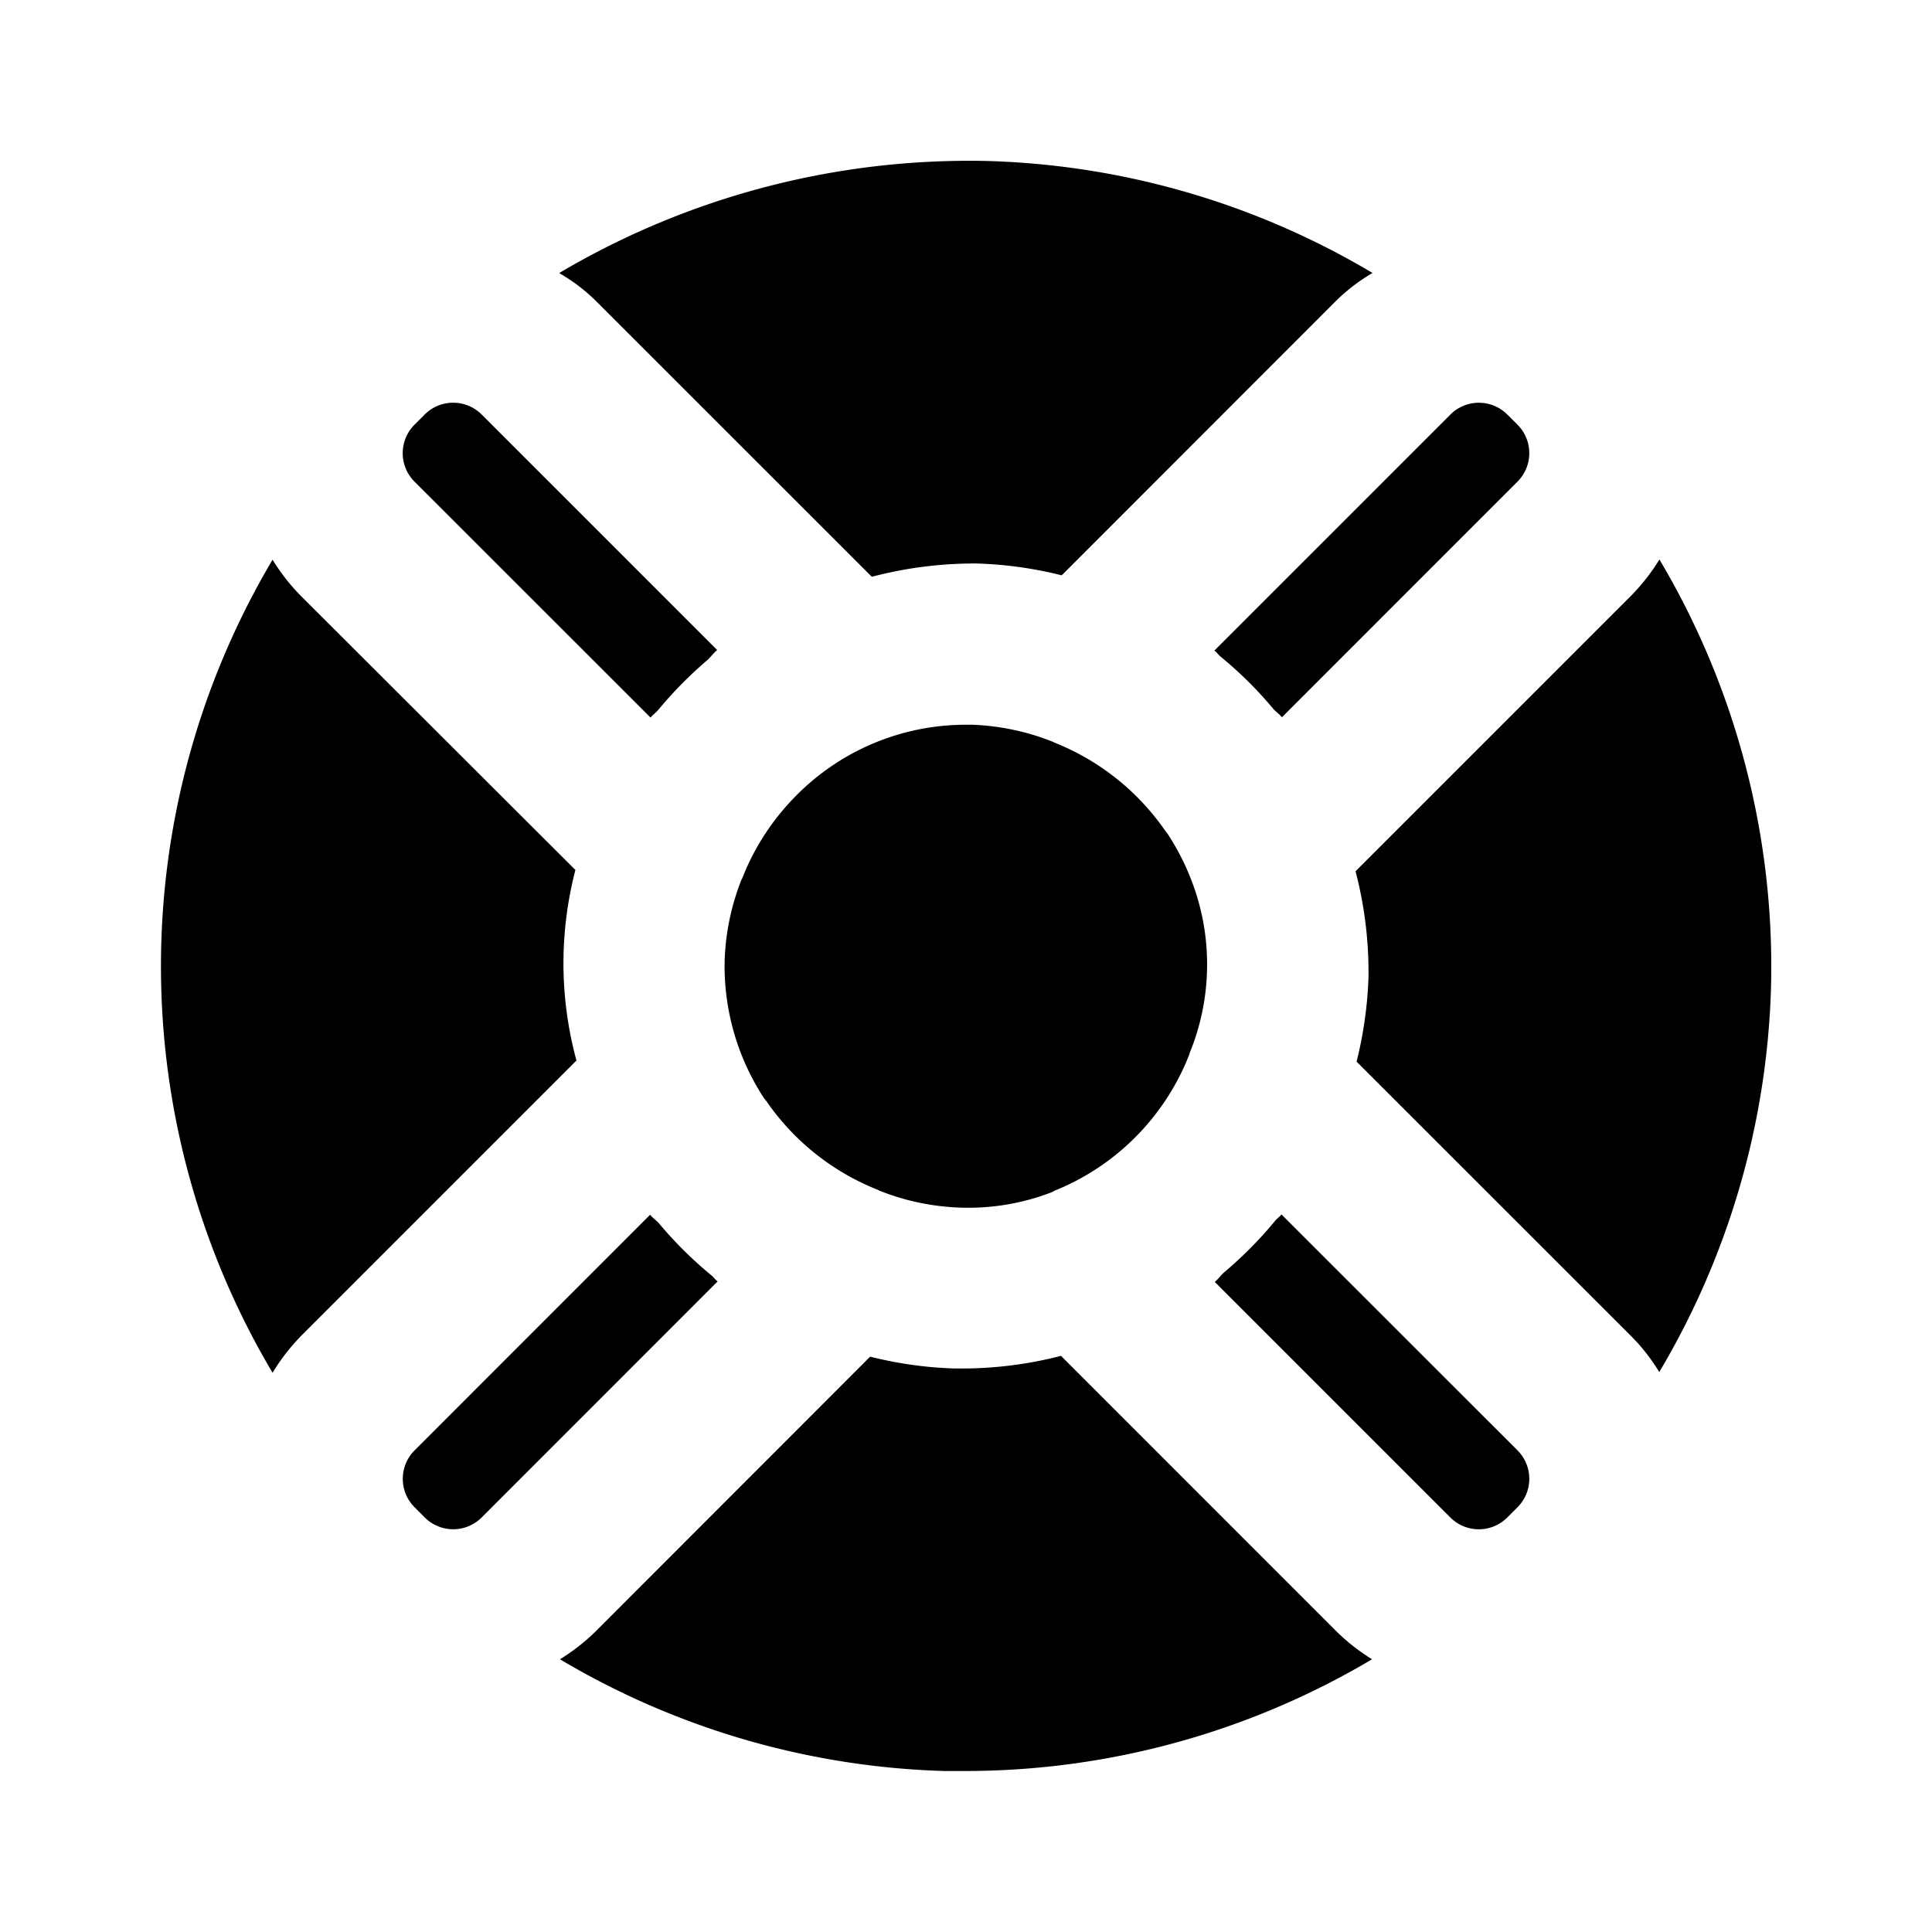 <svg xmlns="http://www.w3.org/2000/svg" width="3em" height="3em" viewBox="0 0 24 24"><path fill="currentColor" d="m7.4 3.736l3.43 3.429A5 5 0 0 1 12.133 7q.535.016 1.056.147l3.41-3.412a2.3 2.3 0 0 1 .451-.344A9.9 9.9 0 0 0 12.268 2a10 10 0 0 0-5.322 1.392q.249.143.454.344m11.451 1.54l-.127-.127a.5.5 0 0 0-.706 0l-2.932 2.932c.03.023.05.054.078.077q.356.292.651.645c.033.038.077.067.11.107l2.926-2.927a.5.5 0 0 0 0-.707m-2.931 9.81c-.025.03-.058.052-.082.082a5 5 0 0 1-.633.639c-.04.036-.072.083-.115.117l2.927 2.927a.5.5 0 0 0 .707 0l.127-.127a.5.5 0 0 0 0-.707l-2.932-2.931Zm-1.443-4.763a3.04 3.04 0 0 0-1.383-1.1l-.012-.007a3 3 0 0 0-1-.213H12a2.96 2.96 0 0 0-2.122.893c-.285.29-.509.634-.657 1.013l-.009.016a3 3 0 0 0-.21 1a3 3 0 0 0 .488 1.716l.032.04a3.04 3.04 0 0 0 1.384 1.1l.012.007c.319.129.657.2 1 .213c.393.015.784-.05 1.15-.192l.033-.018a3 3 0 0 0 1.676-1.7v-.007a2.9 2.9 0 0 0 0-2.207a3 3 0 0 0-.27-.515c-.007-.012-.02-.025-.03-.039m6.137-3.373a2.5 2.5 0 0 1-.349.447l-3.426 3.426c.112.428.166.869.161 1.311a5 5 0 0 1-.148 1.054l3.413 3.412q.2.202.347.444A9.9 9.9 0 0 0 22 12.269a9.9 9.9 0 0 0-1.386-5.319M16.6 20.264l-3.42-3.421c-.386.1-.782.152-1.18.157h-.135q-.535-.016-1.056-.147L7.4 20.265a2.5 2.5 0 0 1-.444.347A9.9 9.9 0 0 0 11.732 22H12a9.9 9.9 0 0 0 5.044-1.388a2.5 2.5 0 0 1-.444-.348M3.735 16.6l3.426-3.426a4.6 4.6 0 0 1-.013-2.367L3.735 7.4a2.5 2.5 0 0 1-.349-.447a9.89 9.89 0 0 0 0 10.1a2.5 2.5 0 0 1 .35-.453Zm5.101-.758a5 5 0 0 1-.65-.645c-.034-.038-.078-.067-.11-.107L5.15 18.017a.5.5 0 0 0 0 .707l.127.127a.5.5 0 0 0 .706 0l2.932-2.933c-.029-.018-.049-.053-.078-.076Zm-.755-6.928c.03-.037.07-.063.1-.1q.274-.33.6-.609c.046-.04.081-.092.128-.13L5.983 5.149a.5.5 0 0 0-.707 0l-.127.127a.5.5 0 0 0 0 .707z"/></svg>